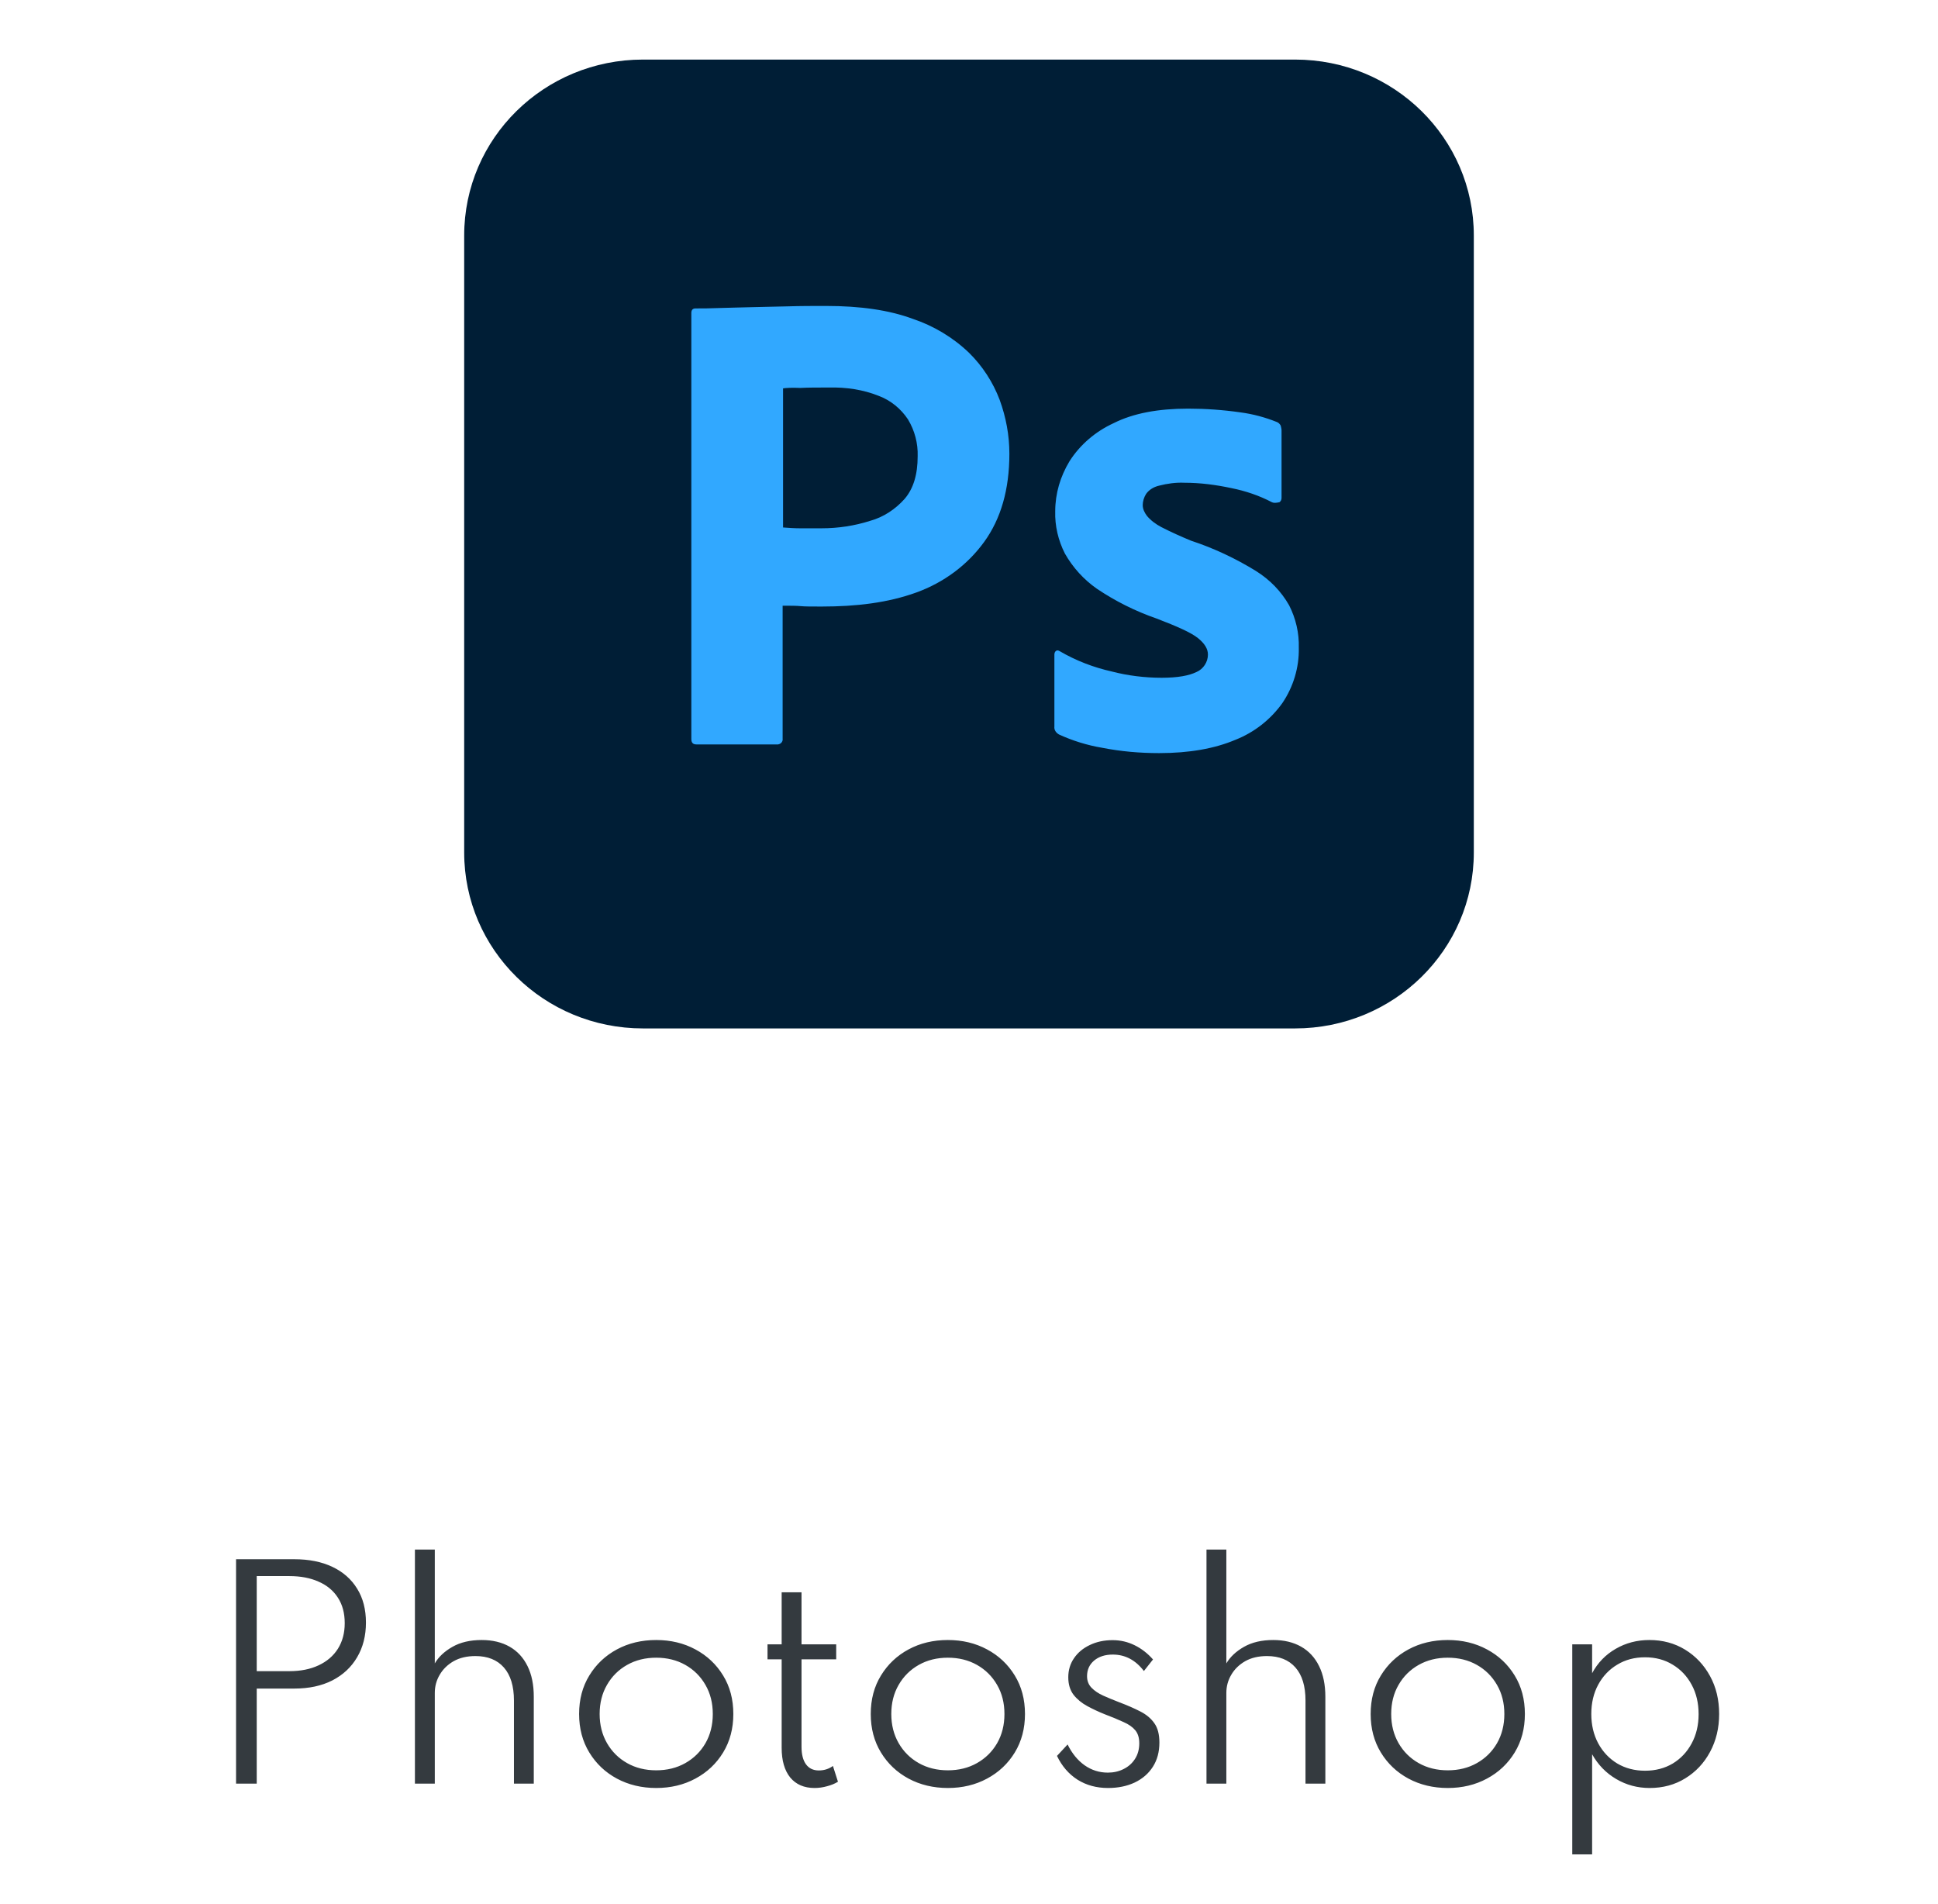<svg width="114" height="112" viewBox="0 0 114 112" fill="none" xmlns="http://www.w3.org/2000/svg">
<g clip-path="url(#clip0_422_15128)">
<path d="M37.822 3.504H76.178C81.993 3.504 86.695 8.131 86.695 13.854V50.142C86.695 55.865 81.993 60.492 76.178 60.492H37.822C32.006 60.492 27.305 55.865 27.305 50.142V13.854C27.305 8.131 32.006 3.504 37.822 3.504Z" fill="#001E36"/>
<path d="M40.667 43.47V18.41C40.667 18.24 40.741 18.142 40.914 18.142C41.335 18.142 41.731 18.142 42.3 18.118C42.894 18.093 43.513 18.093 44.181 18.069C44.849 18.045 45.567 18.045 46.334 18.02C47.101 17.996 47.843 17.996 48.586 17.996C50.615 17.996 52.297 18.24 53.683 18.751C54.921 19.165 56.059 19.847 56.999 20.748C57.791 21.527 58.41 22.477 58.806 23.524C59.177 24.547 59.375 25.595 59.375 26.691C59.375 28.785 58.88 30.514 57.89 31.878C56.9 33.242 55.514 34.265 53.906 34.849C52.223 35.458 50.367 35.677 48.338 35.677C47.744 35.677 47.348 35.677 47.101 35.653C46.853 35.628 46.507 35.628 46.037 35.628V43.446C46.062 43.617 45.938 43.763 45.765 43.787H40.964C40.766 43.787 40.667 43.69 40.667 43.47ZM46.062 22.843V31.026C46.408 31.05 46.73 31.074 47.027 31.074H48.338C49.303 31.074 50.268 30.928 51.184 30.636C51.976 30.417 52.669 29.954 53.213 29.345C53.733 28.736 53.98 27.908 53.98 26.837C54.005 26.082 53.807 25.327 53.411 24.669C52.99 24.036 52.397 23.549 51.679 23.281C50.763 22.916 49.773 22.77 48.759 22.794C48.115 22.794 47.546 22.794 47.076 22.818C46.581 22.794 46.235 22.818 46.062 22.843ZM74.816 29.54C74.074 29.15 73.282 28.882 72.441 28.712C71.525 28.517 70.609 28.395 69.669 28.395C69.174 28.371 68.654 28.444 68.184 28.566C67.863 28.639 67.591 28.809 67.417 29.053C67.293 29.248 67.219 29.491 67.219 29.71C67.219 29.93 67.318 30.149 67.467 30.344C67.689 30.611 67.986 30.831 68.308 31.001C68.877 31.293 69.471 31.561 70.065 31.805C71.401 32.243 72.688 32.852 73.876 33.583C74.692 34.094 75.361 34.776 75.831 35.604C76.227 36.383 76.425 37.236 76.4 38.112C76.425 39.257 76.078 40.402 75.435 41.352C74.742 42.326 73.777 43.081 72.663 43.519C71.451 44.031 69.966 44.298 68.184 44.298C67.046 44.298 65.933 44.201 64.819 43.982C63.953 43.836 63.087 43.568 62.295 43.203C62.122 43.105 61.998 42.935 62.023 42.74V38.502C62.023 38.429 62.047 38.332 62.122 38.283C62.196 38.234 62.27 38.259 62.344 38.307C63.309 38.867 64.324 39.257 65.413 39.501C66.353 39.744 67.343 39.866 68.333 39.866C69.273 39.866 69.941 39.744 70.387 39.525C70.783 39.355 71.055 38.941 71.055 38.502C71.055 38.161 70.857 37.845 70.461 37.528C70.065 37.211 69.248 36.846 68.036 36.383C66.774 35.945 65.611 35.361 64.522 34.63C63.755 34.094 63.111 33.388 62.641 32.56C62.245 31.78 62.047 30.928 62.072 30.076C62.072 29.028 62.369 28.03 62.913 27.129C63.532 26.155 64.448 25.375 65.512 24.888C66.675 24.304 68.135 24.036 69.892 24.036C70.906 24.036 71.946 24.109 72.96 24.255C73.703 24.352 74.42 24.547 75.088 24.815C75.187 24.84 75.286 24.937 75.336 25.034C75.361 25.132 75.385 25.229 75.385 25.327V29.296C75.385 29.394 75.336 29.491 75.262 29.54C75.039 29.589 74.915 29.589 74.816 29.54Z" fill="#31A8FF"/>
</g>
<path d="M13.886 104.914V91.714H17.31C18.174 91.714 18.921 91.863 19.55 92.162C20.18 92.461 20.665 92.887 21.006 93.442C21.353 93.997 21.526 94.663 21.526 95.442C21.526 96.215 21.353 96.895 21.006 97.482C20.665 98.063 20.18 98.517 19.55 98.842C18.921 99.162 18.174 99.322 17.31 99.322H15.102V104.914H13.886ZM15.102 98.298H17.022C17.684 98.298 18.257 98.183 18.742 97.954C19.233 97.725 19.612 97.399 19.878 96.978C20.145 96.551 20.278 96.05 20.278 95.474C20.278 94.887 20.145 94.389 19.878 93.978C19.612 93.562 19.233 93.247 18.742 93.034C18.257 92.815 17.684 92.706 17.022 92.706H15.102V98.298ZM24.407 104.914V91.146H25.576V97.842C25.799 97.458 26.146 97.133 26.616 96.866C27.085 96.599 27.658 96.466 28.335 96.466C28.97 96.466 29.517 96.597 29.976 96.858C30.434 97.119 30.786 97.501 31.032 98.002C31.277 98.498 31.399 99.098 31.399 99.802V104.914H30.232V100.026C30.232 99.178 30.034 98.53 29.64 98.082C29.245 97.634 28.688 97.41 27.968 97.41C27.466 97.41 27.037 97.511 26.68 97.714C26.328 97.917 26.055 98.183 25.863 98.514C25.672 98.839 25.576 99.194 25.576 99.578V104.914H24.407ZM38.601 105.17C37.747 105.17 36.977 104.986 36.289 104.618C35.606 104.25 35.065 103.738 34.665 103.082C34.265 102.426 34.065 101.671 34.065 100.818C34.065 99.959 34.265 99.205 34.665 98.554C35.065 97.898 35.606 97.386 36.289 97.018C36.971 96.65 37.742 96.466 38.601 96.466C39.454 96.466 40.222 96.65 40.905 97.018C41.593 97.386 42.137 97.898 42.537 98.554C42.937 99.205 43.137 99.959 43.137 100.818C43.137 101.671 42.937 102.426 42.537 103.082C42.137 103.738 41.593 104.25 40.905 104.618C40.222 104.986 39.454 105.17 38.601 105.17ZM38.601 104.13C39.241 104.13 39.811 103.989 40.313 103.706C40.814 103.423 41.209 103.034 41.497 102.538C41.785 102.037 41.929 101.463 41.929 100.818C41.929 100.173 41.785 99.602 41.497 99.106C41.209 98.605 40.814 98.213 40.313 97.93C39.811 97.647 39.241 97.506 38.601 97.506C37.961 97.506 37.39 97.647 36.889 97.93C36.387 98.213 35.993 98.605 35.705 99.106C35.417 99.602 35.273 100.173 35.273 100.818C35.273 101.458 35.417 102.029 35.705 102.53C35.993 103.031 36.387 103.423 36.889 103.706C37.39 103.989 37.961 104.13 38.601 104.13ZM47.916 105.17C47.303 105.17 46.826 104.965 46.484 104.554C46.148 104.138 45.98 103.554 45.98 102.802V97.602H45.148V96.722H45.98V93.658H47.148V96.722H49.188V97.602H47.148V102.738C47.148 103.191 47.236 103.538 47.412 103.778C47.588 104.018 47.839 104.138 48.164 104.138C48.479 104.138 48.756 104.05 48.996 103.874L49.292 104.802C49.111 104.914 48.898 105.002 48.652 105.066C48.407 105.135 48.162 105.17 47.916 105.17ZM55.757 105.17C54.904 105.17 54.133 104.986 53.445 104.618C52.762 104.25 52.221 103.738 51.821 103.082C51.421 102.426 51.221 101.671 51.221 100.818C51.221 99.959 51.421 99.205 51.821 98.554C52.221 97.898 52.762 97.386 53.445 97.018C54.128 96.65 54.898 96.466 55.757 96.466C56.61 96.466 57.378 96.65 58.061 97.018C58.749 97.386 59.293 97.898 59.693 98.554C60.093 99.205 60.293 99.959 60.293 100.818C60.293 101.671 60.093 102.426 59.693 103.082C59.293 103.738 58.749 104.25 58.061 104.618C57.378 104.986 56.61 105.17 55.757 105.17ZM55.757 104.13C56.397 104.13 56.968 103.989 57.469 103.706C57.97 103.423 58.365 103.034 58.653 102.538C58.941 102.037 59.085 101.463 59.085 100.818C59.085 100.173 58.941 99.602 58.653 99.106C58.365 98.605 57.97 98.213 57.469 97.93C56.968 97.647 56.397 97.506 55.757 97.506C55.117 97.506 54.546 97.647 54.045 97.93C53.544 98.213 53.149 98.605 52.861 99.106C52.573 99.602 52.429 100.173 52.429 100.818C52.429 101.458 52.573 102.029 52.861 102.53C53.149 103.031 53.544 103.423 54.045 103.706C54.546 103.989 55.117 104.13 55.757 104.13ZM65.176 105.17C64.499 105.17 63.901 105.007 63.384 104.682C62.867 104.351 62.464 103.885 62.176 103.282L62.8 102.61C63.056 103.133 63.389 103.541 63.8 103.834C64.211 104.122 64.667 104.266 65.168 104.266C65.504 104.266 65.811 104.197 66.088 104.058C66.371 103.919 66.595 103.722 66.76 103.466C66.931 103.205 67.016 102.895 67.016 102.538C67.016 102.213 66.936 101.957 66.776 101.77C66.621 101.583 66.392 101.423 66.088 101.29C65.79 101.151 65.416 100.997 64.968 100.826C64.621 100.687 64.285 100.53 63.96 100.354C63.635 100.178 63.365 99.957 63.152 99.69C62.944 99.418 62.84 99.074 62.84 98.658C62.84 98.237 62.952 97.863 63.176 97.538C63.4 97.207 63.709 96.949 64.104 96.762C64.499 96.57 64.947 96.474 65.448 96.474C65.907 96.474 66.336 96.573 66.736 96.77C67.141 96.967 67.504 97.247 67.824 97.61L67.288 98.29C66.797 97.645 66.187 97.322 65.456 97.322C65.008 97.322 64.643 97.439 64.36 97.674C64.083 97.909 63.944 98.215 63.944 98.594C63.944 98.866 64.032 99.093 64.208 99.274C64.384 99.455 64.614 99.61 64.896 99.738C65.184 99.866 65.493 99.994 65.824 100.122C66.304 100.303 66.72 100.485 67.072 100.666C67.43 100.847 67.707 101.079 67.904 101.362C68.102 101.639 68.2 102.018 68.2 102.498C68.2 103.047 68.072 103.522 67.816 103.922C67.56 104.322 67.203 104.631 66.744 104.85C66.291 105.063 65.768 105.17 65.176 105.17ZM70.97 104.914V91.146H72.138V97.842C72.362 97.458 72.709 97.133 73.178 96.866C73.647 96.599 74.221 96.466 74.898 96.466C75.533 96.466 76.079 96.597 76.538 96.858C76.997 97.119 77.349 97.501 77.594 98.002C77.839 98.498 77.962 99.098 77.962 99.802V104.914H76.794V100.026C76.794 99.178 76.597 98.53 76.202 98.082C75.807 97.634 75.25 97.41 74.53 97.41C74.029 97.41 73.599 97.511 73.242 97.714C72.89 97.917 72.618 98.183 72.426 98.514C72.234 98.839 72.138 99.194 72.138 99.578V104.914H70.97ZM85.163 105.17C84.31 105.17 83.539 104.986 82.851 104.618C82.169 104.25 81.627 103.738 81.227 103.082C80.827 102.426 80.627 101.671 80.627 100.818C80.627 99.959 80.827 99.205 81.227 98.554C81.627 97.898 82.169 97.386 82.851 97.018C83.534 96.65 84.305 96.466 85.163 96.466C86.017 96.466 86.785 96.65 87.467 97.018C88.155 97.386 88.699 97.898 89.099 98.554C89.499 99.205 89.699 99.959 89.699 100.818C89.699 101.671 89.499 102.426 89.099 103.082C88.699 103.738 88.155 104.25 87.467 104.618C86.785 104.986 86.017 105.17 85.163 105.17ZM85.163 104.13C85.803 104.13 86.374 103.989 86.875 103.706C87.377 103.423 87.771 103.034 88.059 102.538C88.347 102.037 88.491 101.463 88.491 100.818C88.491 100.173 88.347 99.602 88.059 99.106C87.771 98.605 87.377 98.213 86.875 97.93C86.374 97.647 85.803 97.506 85.163 97.506C84.523 97.506 83.953 97.647 83.451 97.93C82.95 98.213 82.555 98.605 82.267 99.106C81.979 99.602 81.835 100.173 81.835 100.818C81.835 101.458 81.979 102.029 82.267 102.53C82.555 103.031 82.95 103.423 83.451 103.706C83.953 103.989 84.523 104.13 85.163 104.13ZM92.486 109.074V96.722H93.654V98.418C93.984 97.805 94.446 97.327 95.038 96.986C95.635 96.639 96.296 96.466 97.022 96.466C97.806 96.466 98.507 96.655 99.126 97.034C99.744 97.413 100.232 97.93 100.59 98.586C100.947 99.237 101.126 99.981 101.126 100.818C101.126 101.645 100.947 102.389 100.59 103.05C100.238 103.706 99.752 104.223 99.134 104.602C98.52 104.981 97.822 105.17 97.038 105.17C96.323 105.17 95.667 104.994 95.07 104.642C94.472 104.29 94 103.805 93.654 103.186V109.074H92.486ZM96.766 104.154C97.379 104.154 97.923 104.013 98.398 103.73C98.872 103.442 99.243 103.047 99.51 102.546C99.782 102.045 99.918 101.471 99.918 100.826C99.918 100.175 99.782 99.599 99.51 99.098C99.238 98.591 98.864 98.197 98.39 97.914C97.92 97.626 97.379 97.482 96.766 97.482C96.152 97.482 95.608 97.626 95.134 97.914C94.659 98.197 94.286 98.589 94.014 99.09C93.742 99.591 93.606 100.167 93.606 100.818C93.606 101.463 93.742 102.039 94.014 102.546C94.286 103.047 94.659 103.442 95.134 103.73C95.614 104.013 96.158 104.154 96.766 104.154Z" fill="#343A3F"/>
<defs>
<clipPath id="clip0_422_15128">
<rect width="59.39" height="57" fill="white" transform="translate(27.305 3.5)"/>
</clipPath>
</defs>
</svg>
